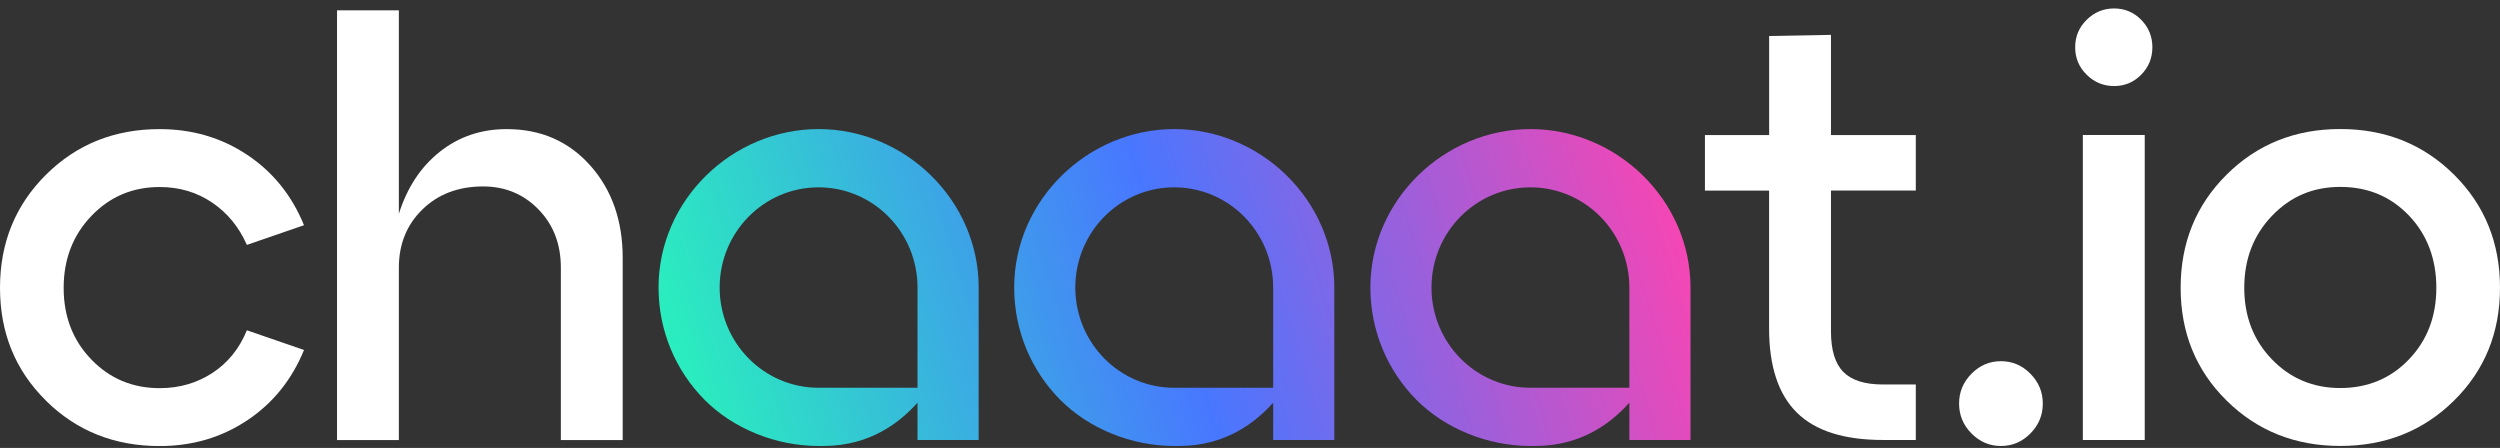 <svg width="240" height="43" viewBox="0 0 240 43" fill="none" xmlns="http://www.w3.org/2000/svg">
<rect x="0" y="0" width="240" height="43" fill="#333333" stroke="none"/>
<g id="Risorsa 58c 2" clip-path="url(#clip0_1293_9165)">
<g id="Livello 1">
<g id="Group">
<path id="Vector" d="M189.261 41.611C188.469 40.808 188.072 39.855 188.072 38.745C188.072 37.634 188.469 36.681 189.261 35.879C190.054 35.076 190.994 34.674 192.091 34.674C193.187 34.674 194.128 35.076 194.92 35.879C195.713 36.681 196.109 37.634 196.109 38.745C196.109 39.855 195.713 40.808 194.92 41.611C194.128 42.413 193.187 42.815 192.091 42.815C190.994 42.815 190.054 42.413 189.261 41.611Z" fill="white"/>
<path id="Vector_2" d="M4.411 38.459C1.47 35.556 0 31.947 0 27.633C0 23.319 1.47 19.699 4.411 16.777C7.352 13.854 10.988 12.395 15.325 12.395C18.455 12.395 21.255 13.217 23.725 14.86C26.195 16.503 28.014 18.753 29.184 21.62L23.699 23.51C22.943 21.792 21.832 20.438 20.362 19.444C18.892 18.45 17.214 17.954 15.329 17.954C12.729 17.954 10.54 18.881 8.77 20.734C6.996 22.587 6.111 24.887 6.111 27.637C6.111 30.386 6.996 32.678 8.77 34.513C10.54 36.347 12.729 37.263 15.329 37.263C17.214 37.263 18.899 36.775 20.392 35.803C21.881 34.828 22.984 33.462 23.699 31.707L29.184 33.598C28.014 36.464 26.195 38.714 23.725 40.358C21.255 42.001 18.455 42.822 15.325 42.822C10.988 42.822 7.352 41.37 4.411 38.467V38.459Z" fill="white"/>
<path id="Vector_3" d="M48.639 12.395C51.92 12.395 54.594 13.562 56.668 15.891C58.742 18.221 59.779 21.181 59.779 24.771V42.244H53.842V25.69C53.842 23.435 53.128 21.575 51.694 20.104C50.261 18.633 48.491 17.898 46.38 17.898C44.006 17.898 42.062 18.633 40.554 20.104C39.047 21.575 38.291 23.435 38.291 25.69V42.244H32.355V0.995H38.291V20.528C39.084 18.007 40.391 16.023 42.221 14.571C44.05 13.119 46.187 12.395 48.639 12.395Z" fill="white"/>
<path id="Vector_4" d="M169.837 18.296H163.674V12.969H169.837V3.456L175.773 3.347V12.966H183.917V18.293H175.773V31.812C175.773 33.609 176.17 34.907 176.962 35.706C177.755 36.509 179.018 36.91 180.751 36.91H183.917V42.237H180.751C177.018 42.237 174.266 41.359 172.492 39.604C170.718 37.848 169.833 35.155 169.833 31.527V18.293L169.837 18.296Z" fill="white"/>
<path id="Vector_5" d="M200.32 7.173C199.583 6.449 199.217 5.568 199.217 4.536C199.217 3.505 199.583 2.627 200.32 1.899C201.057 1.175 201.931 0.811 202.95 0.811C203.968 0.811 204.835 1.175 205.554 1.899C206.268 2.627 206.628 3.505 206.628 4.536C206.628 5.568 206.268 6.446 205.554 7.173C204.839 7.901 203.968 8.261 202.95 8.261C201.931 8.261 201.054 7.897 200.32 7.173ZM205.894 42.237H199.954V12.962H205.894V42.241V42.237Z" fill="white"/>
<path id="Vector_6" d="M213.753 38.455C210.812 35.552 209.342 31.943 209.342 27.625C209.342 23.307 210.812 19.691 213.753 16.769C216.693 13.847 220.334 12.387 224.671 12.387C229.008 12.387 232.644 13.85 235.589 16.769C238.529 19.691 240 23.311 240 27.625C240 31.939 238.529 35.552 235.589 38.455C232.648 41.359 229.008 42.811 224.671 42.811C220.334 42.811 216.693 41.359 213.753 38.455ZM218.108 20.723C216.334 22.576 215.449 24.875 215.449 27.625C215.449 30.375 216.334 32.667 218.108 34.501C219.878 36.336 222.067 37.251 224.671 37.251C227.274 37.251 229.508 36.336 231.259 34.501C233.015 32.667 233.889 30.375 233.889 27.625C233.889 24.875 233.011 22.527 231.259 20.693C229.504 18.858 227.308 17.943 224.671 17.943C222.034 17.943 219.882 18.869 218.108 20.723Z" fill="white"/>
<path id="Vector_7" d="M78.586 12.391C70.293 12.391 63.22 19.203 63.22 27.603C63.22 31.804 64.897 35.608 67.62 38.362C70.338 41.115 74.441 42.815 78.586 42.815H79.026C83.637 42.815 86.482 40.44 88.082 38.658V37.225H78.582C75.96 37.225 73.586 36.148 71.868 34.408C70.149 32.663 69.086 30.259 69.086 27.603C69.086 22.291 73.334 17.984 78.582 17.984C83.83 17.984 88.082 22.287 88.082 27.603V42.24H93.952V27.603C93.952 19.203 86.878 12.391 78.586 12.391Z" fill="url(#paint0_linear_1293_9165)"/>
<path id="Vector_8" d="M112.728 12.391C104.436 12.391 97.362 19.203 97.362 27.603C97.362 31.804 99.04 35.608 101.762 38.362C104.48 41.115 108.584 42.815 112.728 42.815H113.169C117.78 42.815 120.624 40.44 122.224 38.658V37.225H112.724C110.102 37.225 107.728 36.148 106.01 34.408C104.291 32.663 103.229 30.259 103.229 27.603C103.229 22.291 107.477 17.984 112.724 17.984C117.972 17.984 122.224 22.287 122.224 27.603V42.24H128.094V27.603C128.094 19.203 121.02 12.391 112.728 12.391Z" fill="url(#paint1_linear_1293_9165)"/>
<path id="Vector_9" d="M146.923 12.391C138.63 12.391 131.557 19.203 131.557 27.603C131.557 31.804 133.234 35.608 135.956 38.362C138.675 41.115 142.778 42.815 146.923 42.815H147.363C151.974 42.815 154.819 40.44 156.418 38.658V37.225H146.919C144.297 37.225 141.923 36.148 140.204 34.408C138.486 32.663 137.423 30.259 137.423 27.603C137.423 22.291 141.671 17.984 146.919 17.984C152.167 17.984 156.418 22.287 156.418 27.603V42.24H162.289V27.603C162.289 19.203 155.215 12.391 146.923 12.391Z" fill="url(#paint2_linear_1293_9165)"/>
</g>
</g>
</g>
<defs>
<linearGradient id="paint0_linear_1293_9165" x1="63.012" y1="34.258" x2="157.425" y2="5.349" gradientUnits="userSpaceOnUse">
<stop stop-color="#29F2BC"/>
<stop offset="0.5" stop-color="#4877FF"/>
<stop offset="1" stop-color="#F945B3"/>
</linearGradient>
<linearGradient id="paint1_linear_1293_9165" x1="66.012" y1="44.045" x2="160.421" y2="15.136" gradientUnits="userSpaceOnUse">
<stop stop-color="#29F2BC"/>
<stop offset="0.5" stop-color="#4877FF"/>
<stop offset="1" stop-color="#F945B3"/>
</linearGradient>
<linearGradient id="paint2_linear_1293_9165" x1="69.011" y1="53.847" x2="163.421" y2="24.934" gradientUnits="userSpaceOnUse">
<stop stop-color="#29F2BC"/>
<stop offset="0.5" stop-color="#4877FF"/>
<stop offset="1" stop-color="#F945B3"/>
</linearGradient>
<clipPath id="clip0_1293_9165">
<rect width="240" height="42" fill="white" transform="translate(0 0.815)"/>
</clipPath>
</defs>
</svg>
